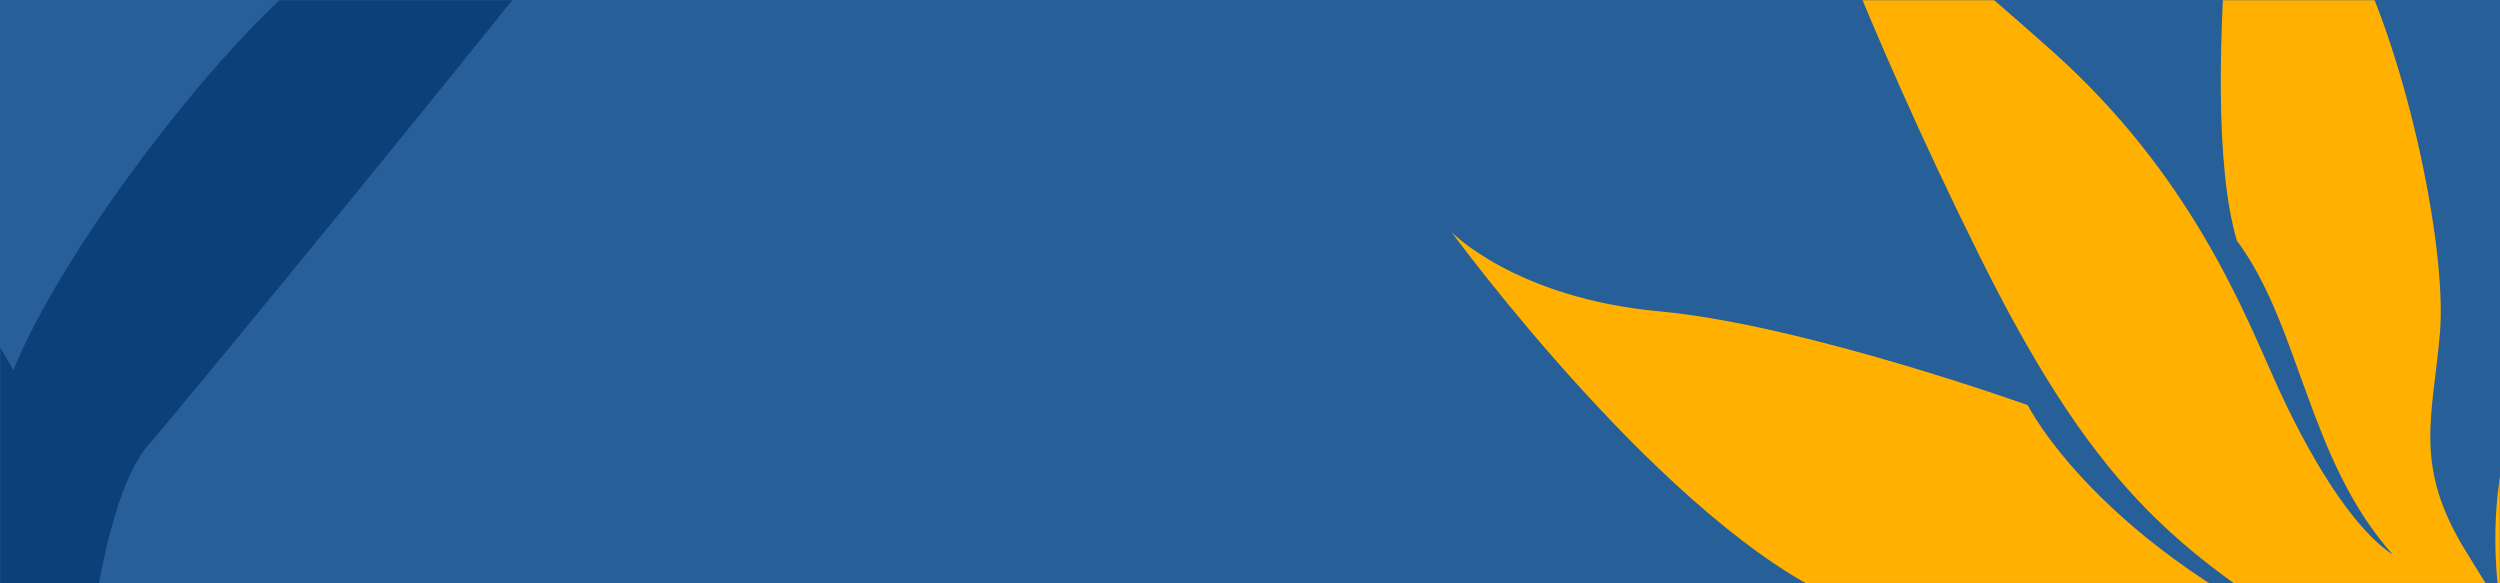 <?xml version="1.0" encoding="UTF-8"?>
<svg width="1440px" height="336px" viewBox="0 0 1440 336" version="1.1" xmlns="http://www.w3.org/2000/svg" xmlns:xlink="http://www.w3.org/1999/xlink">
    <title>831F9E56-87AA-4EB5-A7EF-B00F13823684</title>
    <defs>
        <rect id="path-1" x="0" y="0" width="1440" height="336"></rect>
    </defs>
    <g id="Extra-pages" stroke="none" stroke-width="1" fill="none" fill-rule="evenodd">
        <g id="Help" transform="translate(0, -70)">
            <g id="Fill-21-+-Group-Mask" transform="translate(0, 70)">
                <mask id="mask-2" fill="white">
                    <use xlink:href="#path-1"></use>
                </mask>
                <use id="Mask" fill="#275F99" xlink:href="#path-1"></use>
                <path d="M-9.645,338.055 C-20.5,291.631 -26.238,182.53 -28,161.417 C-13.945,176.854 -0.736,198.244 7.708,213.143 C34.31,147.926 111.252,45.646 163.905,-2.587 C218.94,-52.988 377.717,-158.319 406.475,-211.868 C424.661,-245.741 428.086,-268 428.086,-268 C428.086,-268 439.914,-247.135 422.447,-200.09 C409.421,-165.002 347.76,-69.586 322.893,-35.589 C298.04,-1.593 107.051,231.647 85.666,255.991 C54.765,291.161 41.852,423.571 47.603,493 C47.603,493 10.373,423.75 -9.645,338.055" id="Fill-21" fill="#0B4178" mask="url(#mask-2)"></path>
                <g id="Group" mask="url(#mask-2)">
                    <g transform="translate(802, -176)">
                        <path d="M638.687,639.97 C638.687,639.97 635.386,565.493 558.338,591.823 C481.273,618.152 512.35,710.424 297.388,733.772 C82.442,757.136 0,646.012 0,646.012 C0,646.012 42.509,699.144 186.574,622.506 C284.555,574.391 315.696,567.102 315.696,567.102 C315.696,567.102 391.118,587.437 452.322,580.622 C491.53,576.268 556.228,575.637 556.228,575.637 C556.228,575.637 493.382,570.841 450.486,571.646 C407.607,572.45 360.524,564.263 260.048,522.741 C159.571,481.22 33.959,309.534 33.959,309.534 C33.959,309.534 70.591,347.648 153.662,355.315 C236.732,362.982 365.983,409.362 365.983,409.362 C365.983,409.362 406.801,491.427 545.504,552.021 C457.201,496.081 409.136,465.902 338.867,324.757 C268.614,183.613 235.508,84.636 235.508,84.636 C235.508,84.636 299.626,133.809 379.975,205.336 C460.325,276.878 490.822,356.466 509.049,396.804 C527.277,437.159 552.348,479.847 576.227,495.434 C527.341,440.787 523.235,364.165 486.474,314.661 C460.888,228.936 496.216,0 496.216,0 C496.216,0 513.461,77.269 548.37,138.857 C583.28,200.461 607.513,318.116 603.455,367.115 C599.382,416.13 587.627,444.179 618.64,494.03 C649.668,543.865 639.298,530.456 639.298,530.456 C639.298,530.456 612.15,407.453 699.81,338.955 C787.469,270.473 933.434,126.947 926.462,70.959 C952.064,102.084 916.511,190.743 867.303,291.171 C818.095,391.599 740.194,469.499 728.085,485.621 C715.992,501.712 706.444,528.578 712.675,544.259 C693.224,558.3 644.693,619.351 638.687,639.97" id="Fill-20" fill="#FFB000"></path>
                        <path d="M589.806,694.537 C581.641,659.642 577.325,577.637 576,561.768 C586.572,573.372 596.507,589.449 602.859,600.648 C622.868,551.627 680.742,474.75 720.346,438.496 C761.742,400.612 881.17,321.441 902.801,281.191 C916.479,255.731 919.056,239 919.056,239 C919.056,239 927.952,254.683 914.815,290.044 C905.017,316.417 858.637,388.137 839.933,413.69 C821.239,439.243 677.582,614.556 661.496,632.854 C638.253,659.289 628.541,758.814 632.867,811 C632.867,811 604.863,758.949 589.806,694.537" id="Fill-21" fill="#0B4178"></path>
                    </g>
                </g>
            </g>
        </g>
    </g>
</svg>
